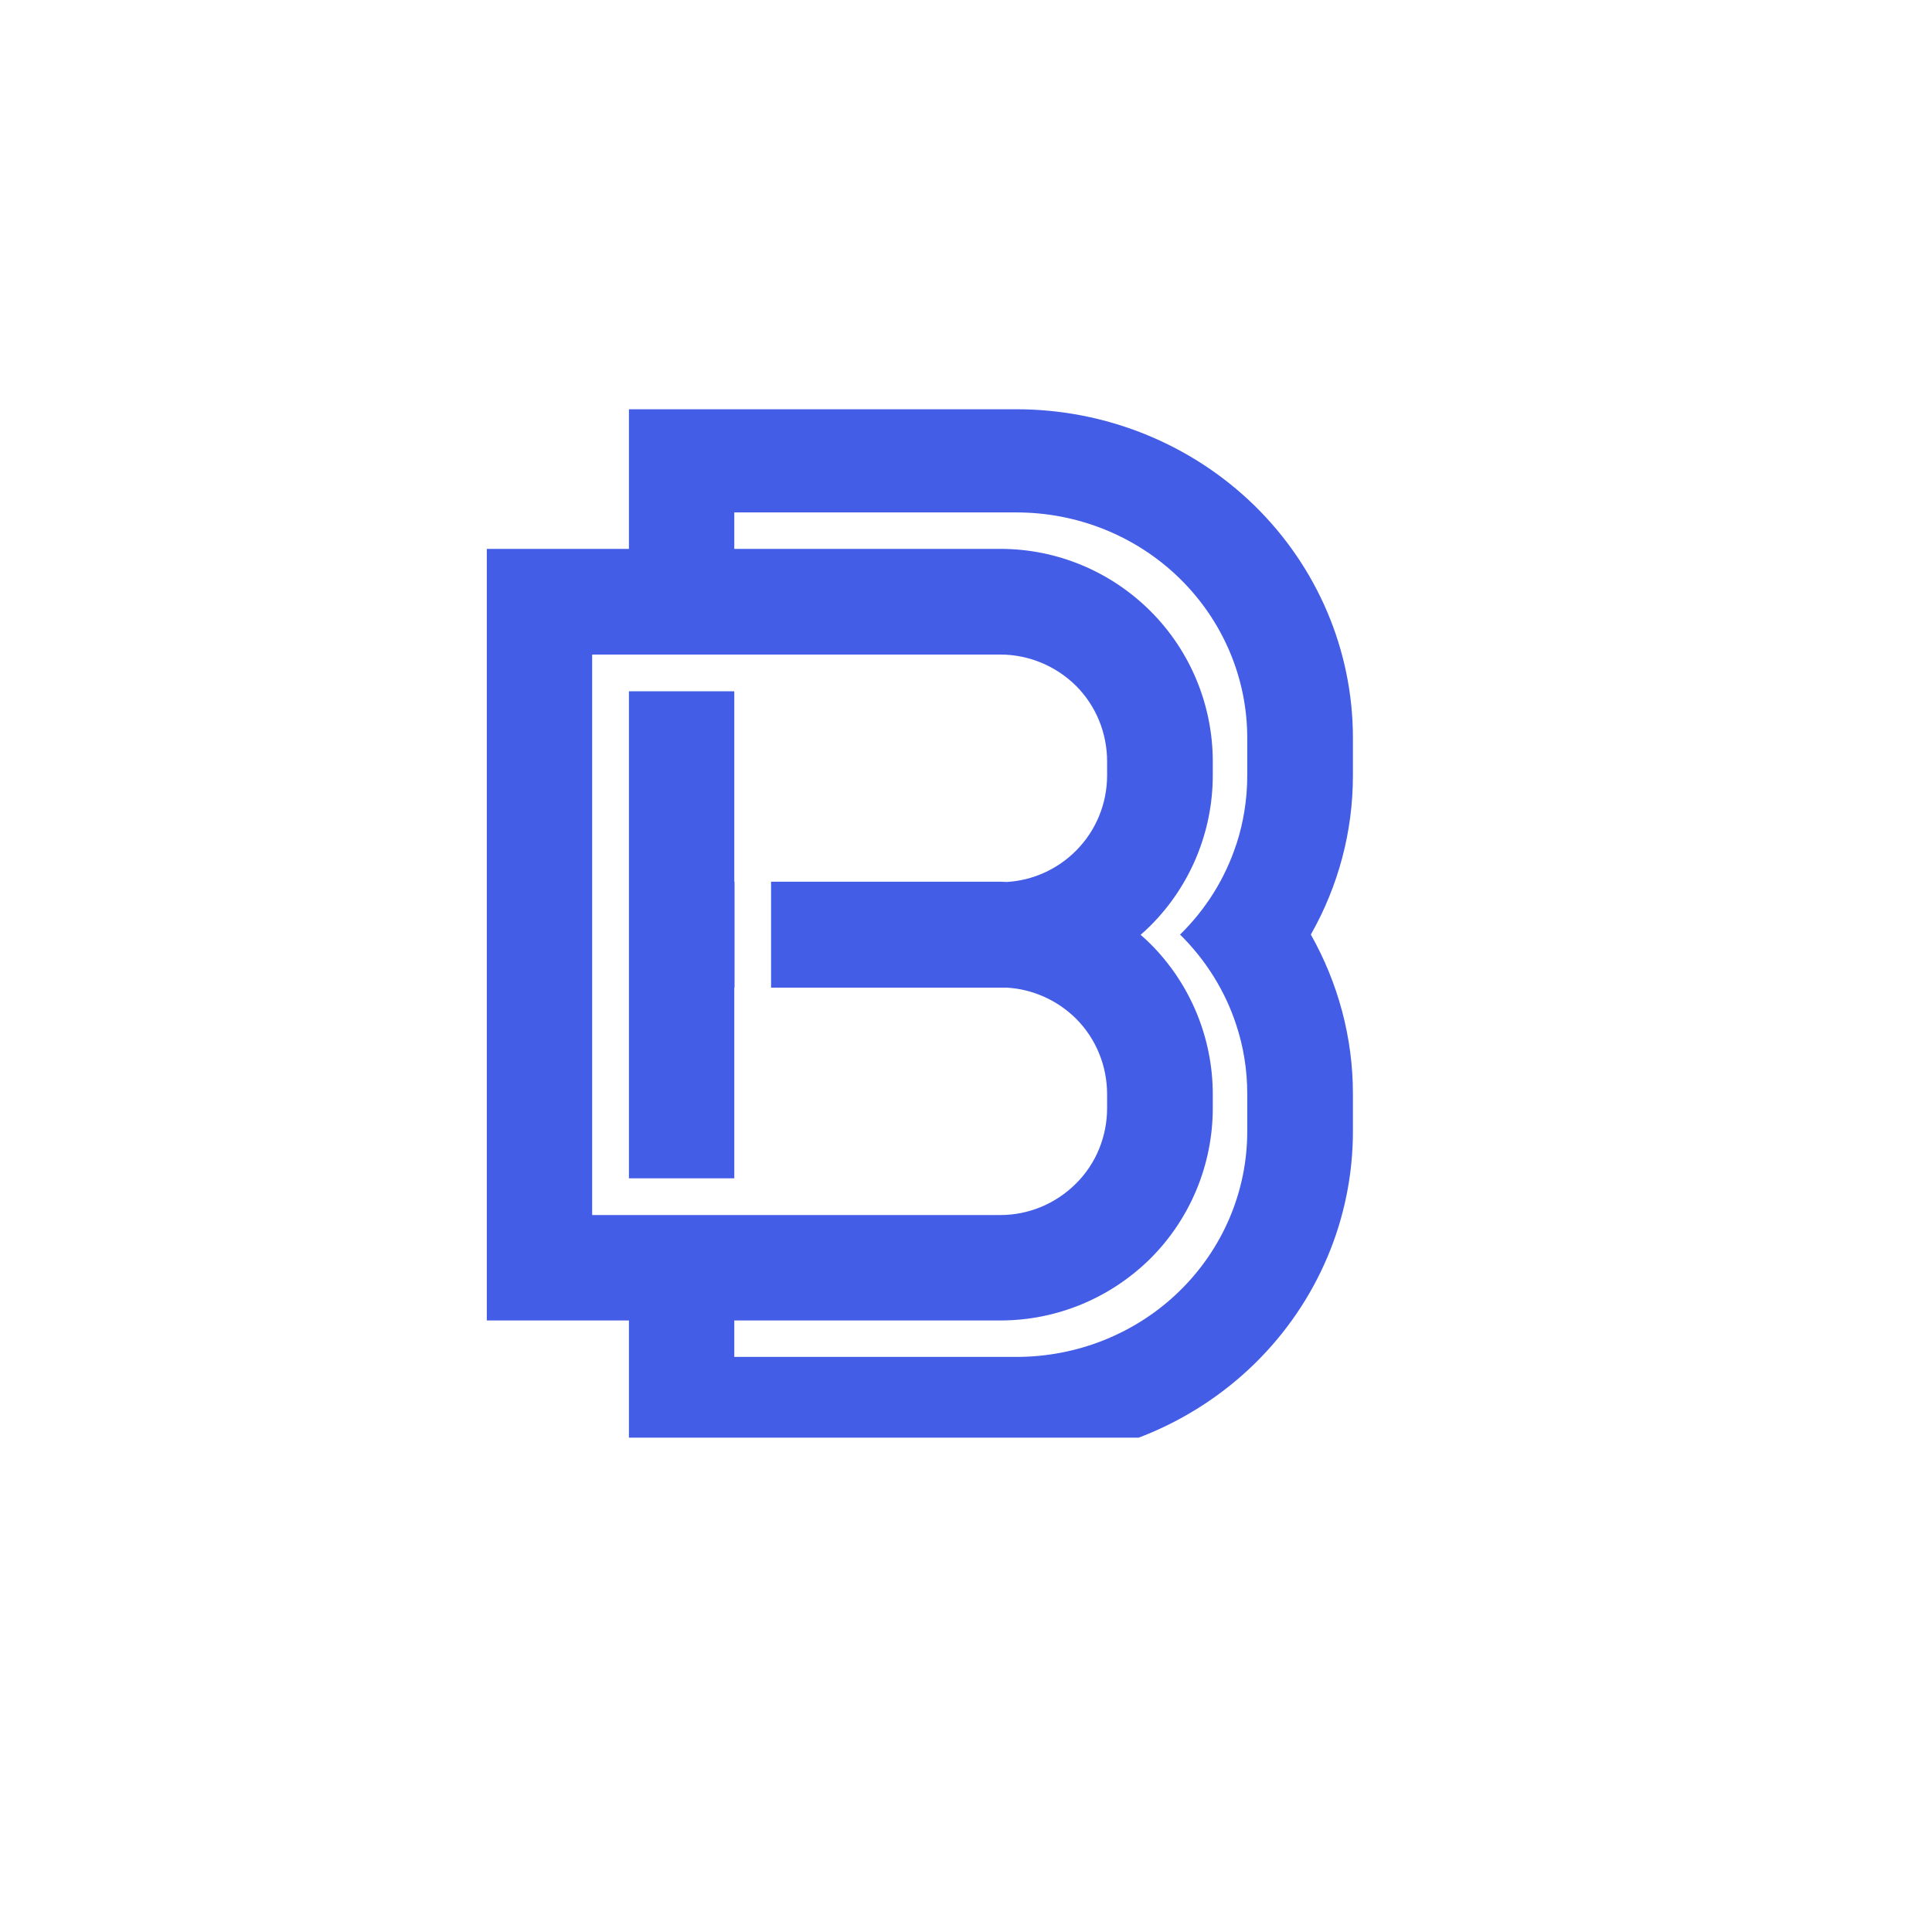 <svg xmlns="http://www.w3.org/2000/svg" xmlns:xlink="http://www.w3.org/1999/xlink" width="40" zoomAndPan="magnify" viewBox="0 0 30 30" height="40" preserveAspectRatio="xMidYMid meet" version="1.0"><defs><clipPath id="1fa31dbb94"><path d="M 7.559 6.355 L 21.348 6.355 L 21.348 22.324 L 7.559 22.324 Z M 7.559 6.355 " clip-rule="nonzero"/></clipPath></defs><g clip-path="url(#1fa31dbb94)"><path fill="#445de6" d="M 9.766 8.523 L 9.766 6.355 L 15.785 6.355 C 17.168 6.355 18.496 6.891 19.477 7.848 C 20.457 8.805 21.008 10.102 21.008 11.457 L 21.008 12.047 C 21.008 12.914 20.781 13.758 20.359 14.504 L 20.355 14.512 C 20.777 15.262 21.008 16.109 21.008 16.98 L 21.008 17.57 C 21.008 18.926 20.457 20.223 19.477 21.18 C 18.496 22.137 17.168 22.672 15.785 22.672 L 9.766 22.672 L 9.766 20.504 L 7.555 20.504 L 7.555 8.523 Z M 11.402 8.523 L 15.535 8.523 C 16.41 8.523 17.246 8.871 17.867 9.492 C 18.484 10.109 18.832 10.949 18.832 11.824 L 18.832 12.039 C 18.832 12.914 18.484 13.754 17.867 14.371 C 17.816 14.422 17.766 14.469 17.711 14.516 C 17.766 14.562 17.816 14.609 17.867 14.66 C 18.484 15.277 18.832 16.117 18.832 16.992 L 18.832 17.207 C 18.832 18.082 18.484 18.922 17.867 19.539 C 17.246 20.156 16.41 20.504 15.535 20.504 L 11.402 20.504 L 11.402 21.07 L 15.785 21.07 C 16.734 21.07 17.645 20.703 18.316 20.047 C 18.988 19.391 19.367 18.5 19.367 17.57 L 19.367 16.98 C 19.367 16.613 19.309 16.254 19.195 15.91 C 19.023 15.387 18.727 14.91 18.324 14.512 C 18.727 14.117 19.023 13.641 19.195 13.117 L 19.199 13.109 C 19.309 12.77 19.367 12.41 19.367 12.047 L 19.367 11.457 C 19.367 10.527 18.988 9.637 18.316 8.98 C 17.645 8.324 16.734 7.957 15.785 7.957 C 14.195 7.957 12.566 7.957 11.402 7.957 Z M 9.766 10.164 L 9.195 10.164 L 9.195 15.336 C 9.195 15.336 9.195 18.867 9.195 18.867 L 15.535 18.867 C 15.973 18.867 16.395 18.691 16.707 18.379 C 17.02 18.07 17.191 17.645 17.191 17.207 L 17.191 16.992 C 17.191 16.551 17.02 16.129 16.707 15.816 C 16.418 15.531 16.035 15.359 15.633 15.336 C 15.598 15.336 15.566 15.336 15.535 15.336 L 11.973 15.336 L 11.973 13.691 L 15.535 13.691 C 15.566 13.691 15.598 13.695 15.633 13.695 C 16.035 13.672 16.418 13.5 16.707 13.211 C 17.02 12.898 17.191 12.477 17.191 12.039 L 17.191 11.824 C 17.191 11.383 17.02 10.961 16.707 10.648 C 16.395 10.34 15.973 10.164 15.535 10.164 Z M 11.402 13.691 L 11.406 13.691 L 11.406 15.336 L 11.402 15.336 L 11.402 18.297 L 9.766 18.297 L 9.766 10.734 L 11.402 10.734 Z M 11.402 13.691 " fill-opacity="1" fill-rule="evenodd"/></g></svg>